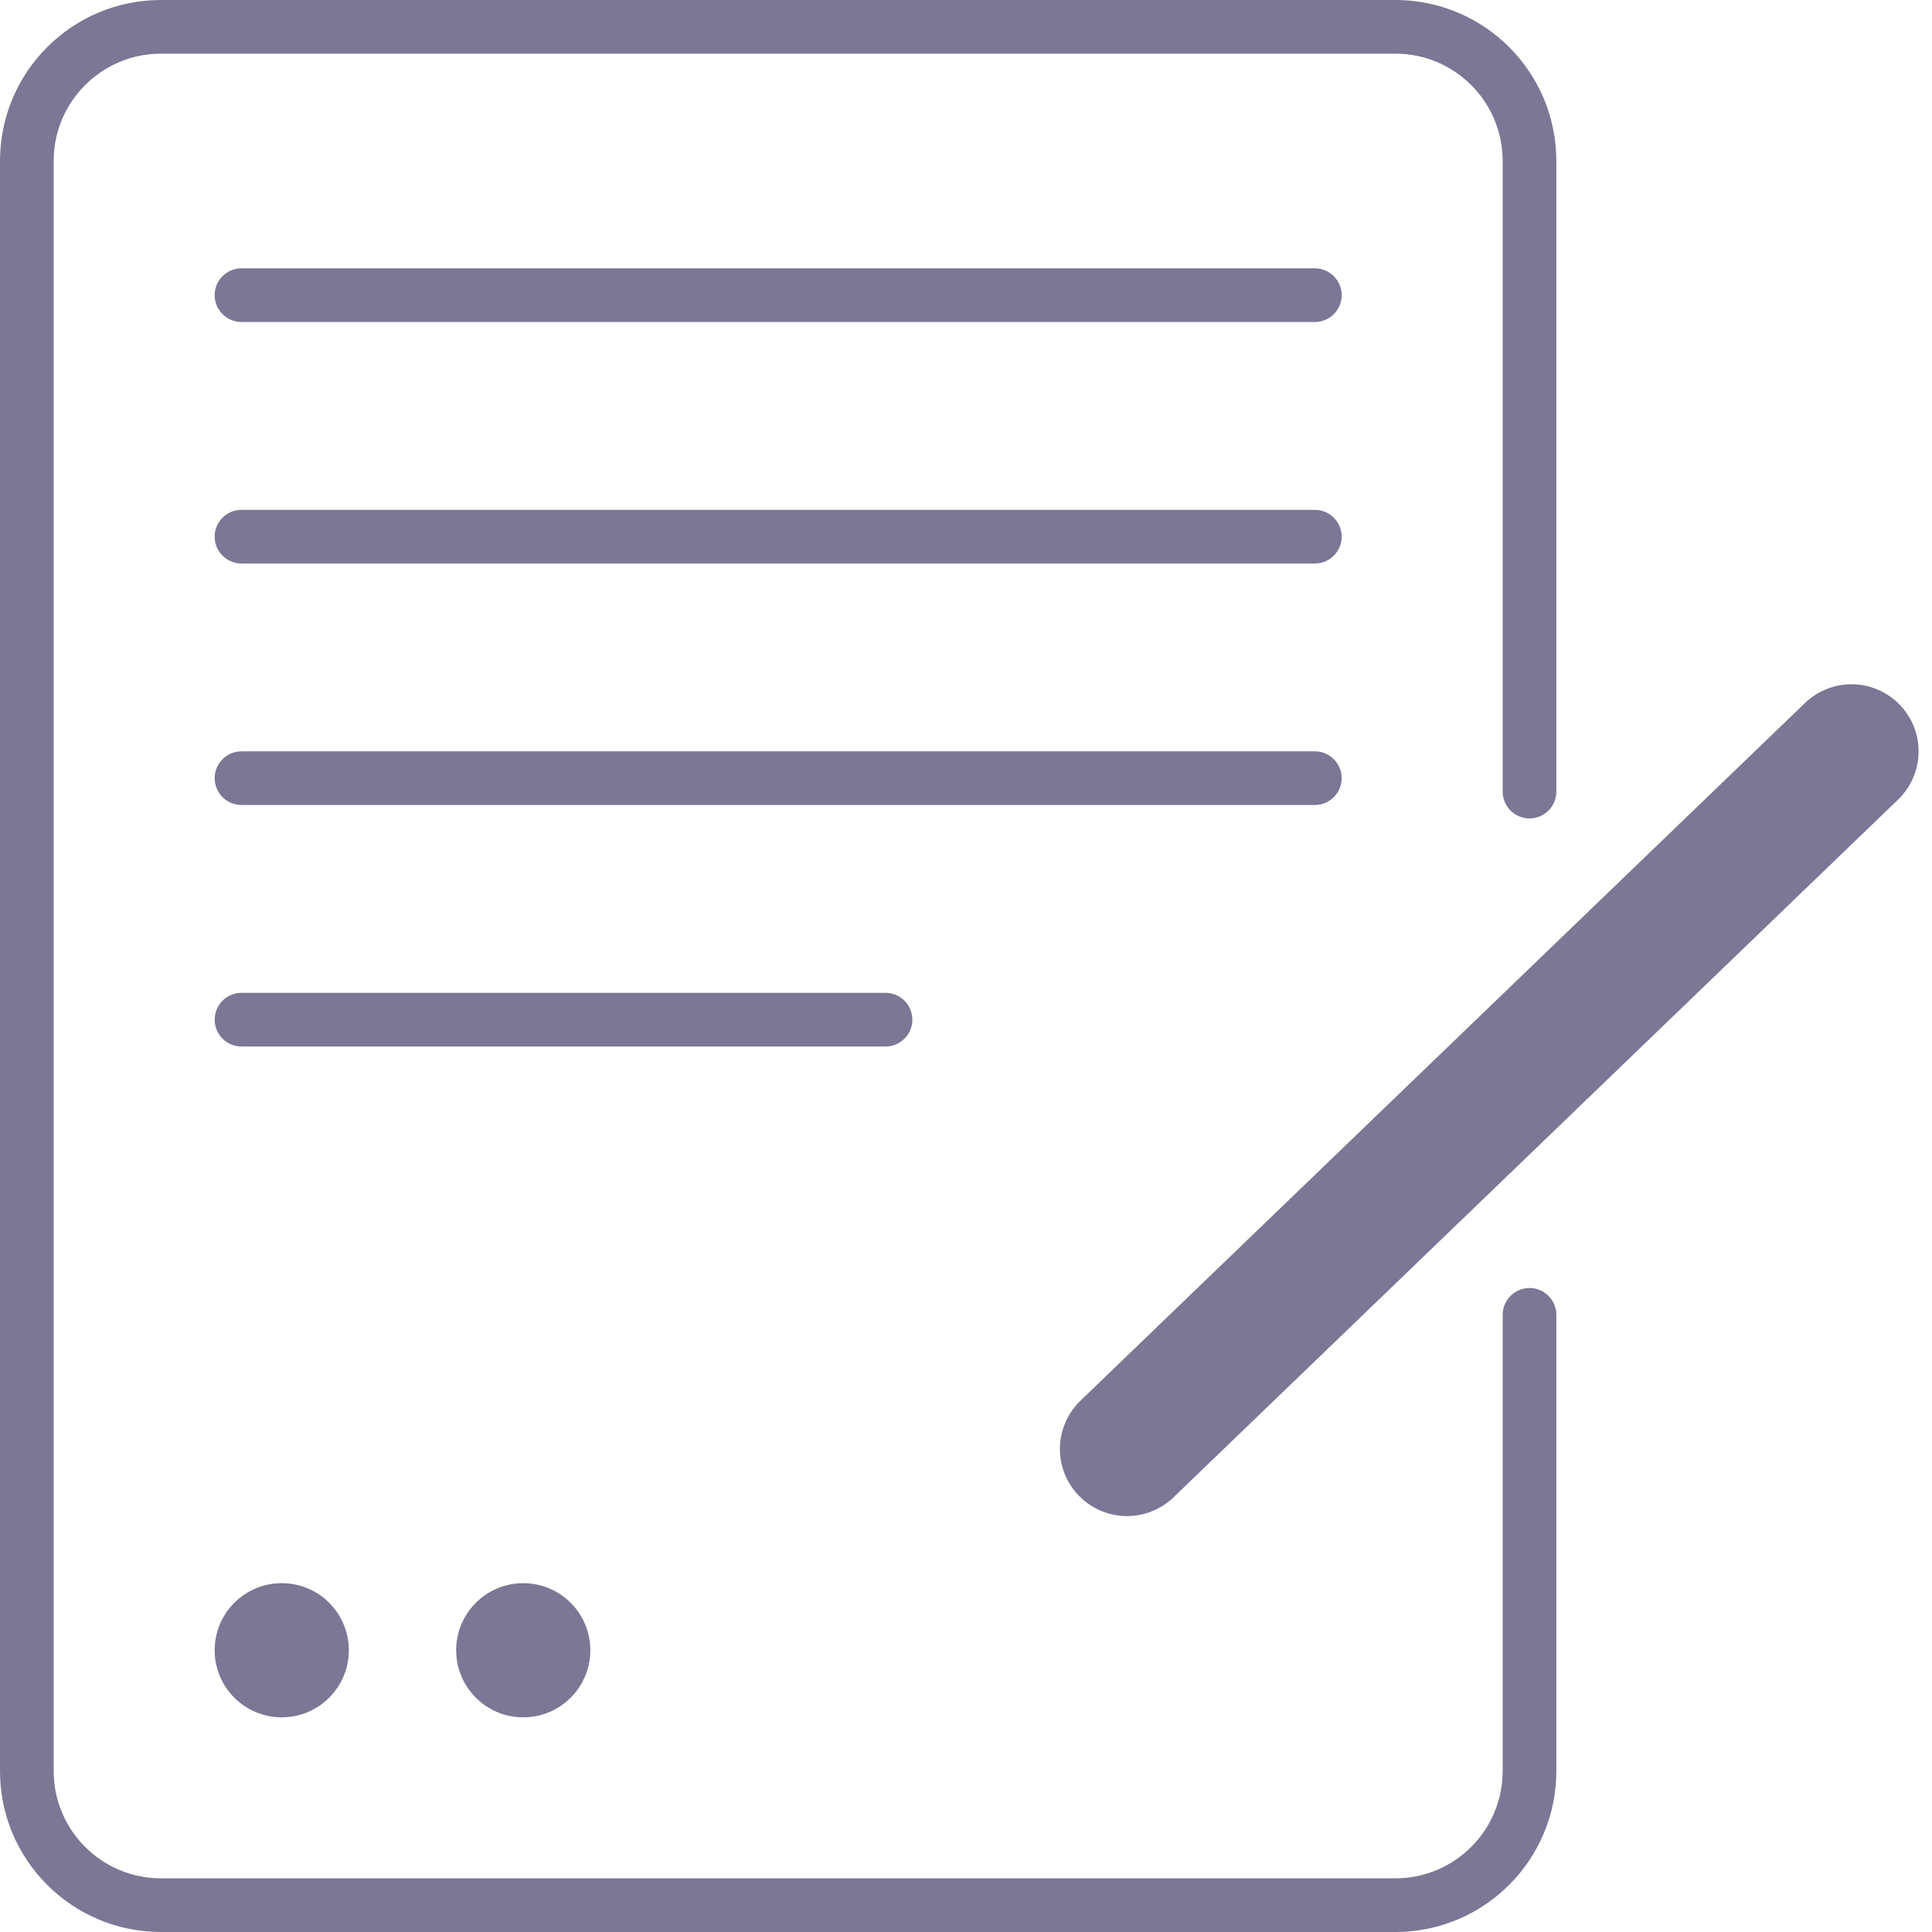 <svg width="72" height="72" viewBox="0 0 72 72" fill="none" xmlns="http://www.w3.org/2000/svg">
<path d="M58 49C58 48.448 57.552 48 57 48C56.448 48 56 48.448 56 49H58ZM56 29.5C56 30.052 56.448 30.5 57 30.5C57.552 30.5 58 30.052 58 29.5H56ZM6 2H52V0H6V2ZM52 70H6V72H52V70ZM2 66V6H0V66H2ZM56 49V66H58V49H56ZM56 6V29.5H58V6H56ZM6 70C3.791 70 2 68.209 2 66H0C0 69.314 2.686 72 6 72V70ZM52 72C55.314 72 58 69.314 58 66H56C56 68.209 54.209 70 52 70V72ZM52 2C54.209 2 56 3.791 56 6H58C58 2.686 55.314 0 52 0V2ZM6 0C2.686 0 0 2.686 0 6H2C2 3.791 3.791 2 6 2V0Z" fill="#7B7794"/>
<line x1="9" y1="11" x2="49" y2="11" stroke="#7B7794" stroke-width="2" stroke-linecap="round"/>
<line x1="9" y1="20" x2="49" y2="20" stroke="#7B7794" stroke-width="2" stroke-linecap="round"/>
<line x1="9" y1="29" x2="49" y2="29" stroke="#7B7794" stroke-width="2" stroke-linecap="round"/>
<line x1="9" y1="38" x2="33" y2="38" stroke="#7B7794" stroke-width="2" stroke-linecap="round"/>
<circle cx="10.5" cy="61.5" r="2.5" fill="#7B7794"/>
<circle cx="19.5" cy="61.5" r="2.5" fill="#7B7794"/>
<path d="M42 54L69 28" stroke="#7B7794" stroke-width="5" stroke-linecap="round"/>
</svg>
